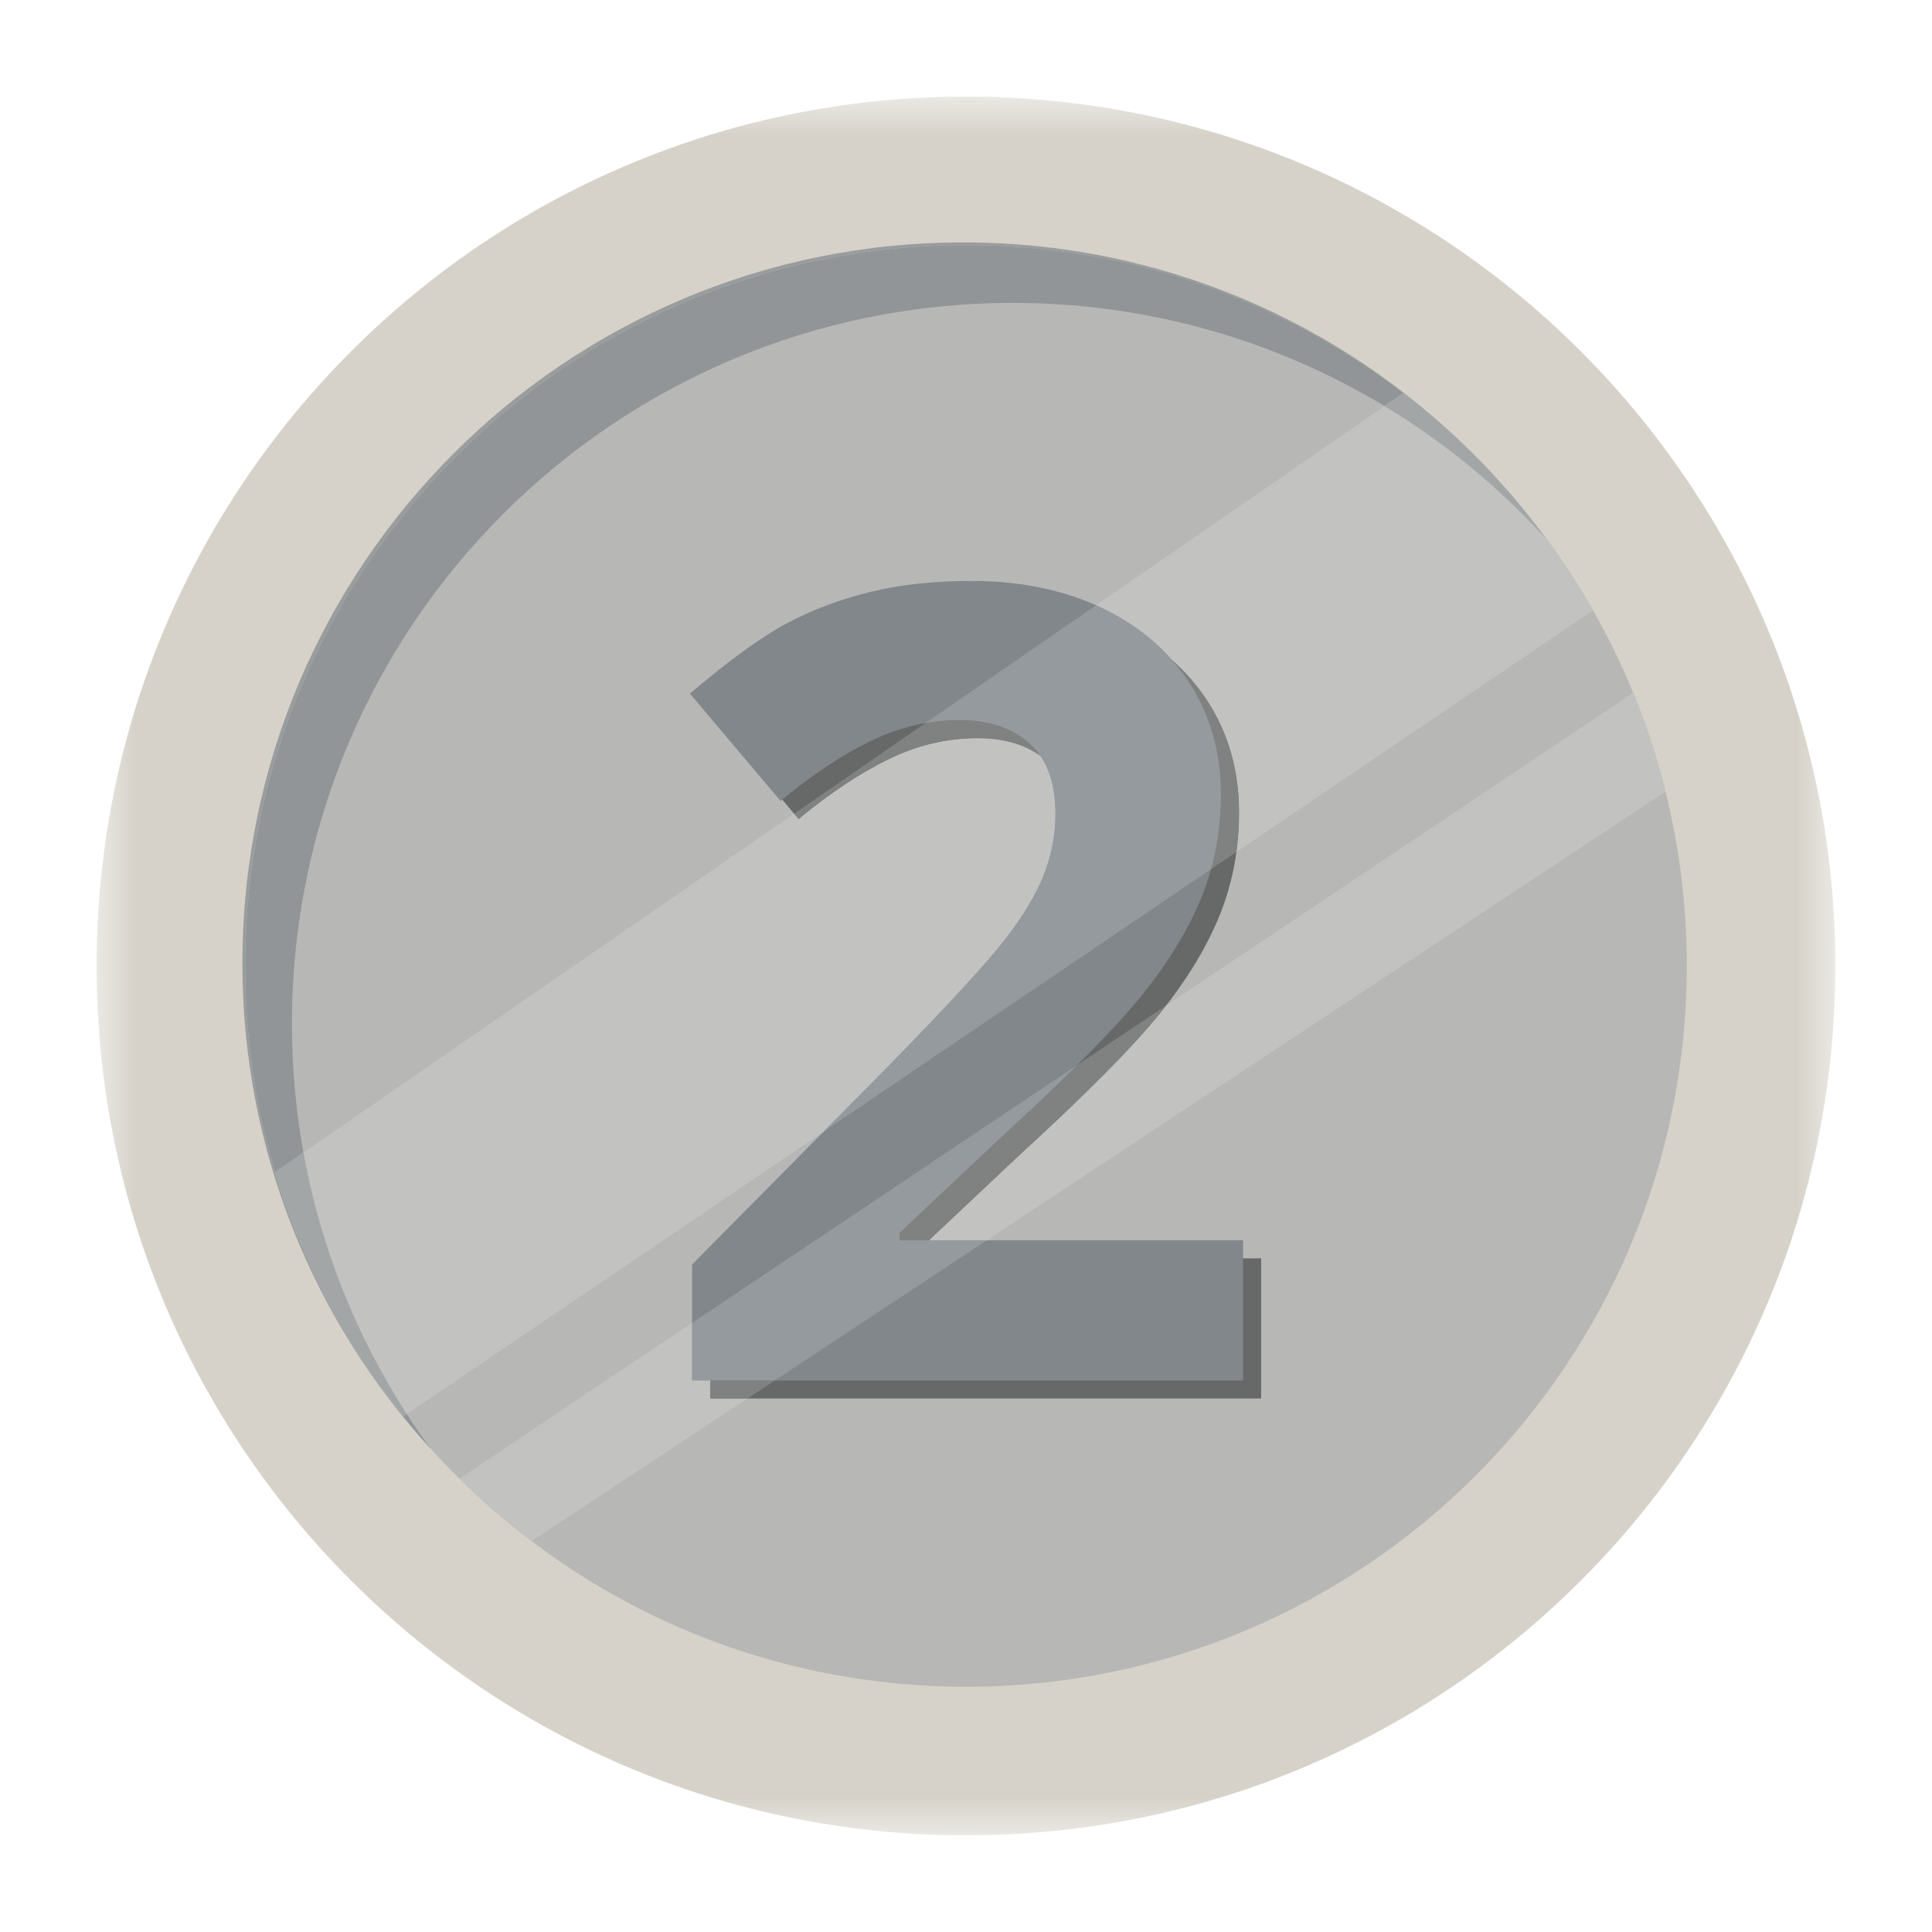 <svg width="50" height="50" viewBox="0 0 50 50" fill="none" xmlns="http://www.w3.org/2000/svg">
<mask id="mask0_1_10822" style="mask-type:luminance" maskUnits="userSpaceOnUse" x="2" y="2" width="46" height="46">
<path d="M2.5 2.5H47.498V47.498H2.5V2.5Z" fill="white"/>
</mask>
<g mask="url(#mask0_1_10822)">
<path d="M47.499 25C47.499 37.425 37.425 47.499 25 47.499C12.573 47.499 2.5 37.425 2.5 25C2.5 12.573 12.573 2.5 25 2.5C37.425 2.5 47.499 12.573 47.499 25Z" fill="#D6D2C9"/>
</g>
<path d="M43.654 24.998C43.654 35.3 35.301 43.653 24.999 43.653C20.776 43.653 16.882 42.252 13.758 39.885C13.101 39.386 12.476 38.846 11.89 38.268C11.374 37.76 10.887 37.222 10.437 36.655C8.954 34.807 7.814 32.668 7.12 30.338V30.333C6.616 28.644 6.345 26.853 6.345 24.998C6.345 14.697 14.698 6.344 24.999 6.344C29.257 6.344 33.182 7.771 36.32 10.172C38.311 11.695 39.986 13.606 41.227 15.796C41.618 16.48 41.965 17.192 42.267 17.93C42.606 18.753 42.885 19.607 43.104 20.487C43.463 21.931 43.654 23.444 43.654 24.998Z" fill="#B7B7B6"/>
<path d="M11.149 37.502C8.119 34.184 6.273 29.769 6.273 24.928C6.273 14.627 14.627 6.273 24.928 6.273C30.067 6.273 34.722 8.353 38.097 11.718C37.538 11.167 36.945 10.65 36.32 10.172C33.182 7.771 29.257 6.344 25 6.344C14.698 6.344 6.345 14.698 6.345 24.999C6.345 26.853 6.616 28.644 7.12 30.333V30.339C7.814 32.669 8.954 34.808 10.438 36.656C10.658 36.934 10.889 37.206 11.126 37.47C11.134 37.481 11.142 37.492 11.149 37.502Z" fill="#9A9D9D"/>
<path d="M11.126 37.469C10.889 37.205 10.658 36.934 10.437 36.655L10.526 36.596C10.718 36.893 10.918 37.184 11.126 37.469ZM7.12 30.333C6.616 28.644 6.345 26.853 6.345 24.998C6.345 14.697 14.698 6.344 24.999 6.344C29.257 6.344 33.182 7.771 36.32 10.172L35.831 10.509C33.022 8.815 29.73 7.839 26.21 7.839C15.908 7.839 7.555 16.192 7.555 26.494C7.555 27.631 7.657 28.745 7.852 29.827L7.12 30.333Z" fill="#919597"/>
<path d="M32.639 36.194H18.38V33.194L23.5 28.018C25.016 26.465 26.007 25.388 26.472 24.789C26.937 24.189 27.272 23.633 27.477 23.122C27.681 22.61 27.784 22.08 27.784 21.531C27.784 20.713 27.558 20.103 27.107 19.703C26.655 19.303 26.053 19.103 25.3 19.103C24.509 19.103 23.742 19.285 22.998 19.648C22.254 20.01 21.477 20.527 20.668 21.196L18.324 18.419C19.328 17.564 20.161 16.96 20.822 16.605C21.482 16.253 22.203 15.98 22.984 15.79C23.765 15.599 24.639 15.504 25.607 15.504C26.881 15.504 28.007 15.736 28.984 16.201C29.96 16.666 30.718 17.317 31.258 18.155C31.797 18.991 32.067 19.95 32.067 21.029C32.067 21.968 31.901 22.849 31.571 23.672C31.241 24.496 30.729 25.34 30.037 26.205C29.343 27.07 28.123 28.302 26.374 29.902L23.751 32.372V32.567H32.639V36.194Z" fill="#676968"/>
<path d="M32.17 35.726H17.911V32.726L23.032 27.55C24.548 25.997 25.538 24.92 26.003 24.32C26.468 23.721 26.803 23.164 27.008 22.653C27.212 22.141 27.315 21.611 27.315 21.063C27.315 20.244 27.089 19.635 26.638 19.235C26.187 18.835 25.585 18.635 24.831 18.635C24.041 18.635 23.274 18.816 22.529 19.179C21.785 19.541 21.009 20.058 20.2 20.727L17.855 17.951C18.86 17.096 19.692 16.491 20.353 16.137C21.013 15.784 21.734 15.512 22.515 15.321C23.297 15.13 24.171 15.035 25.138 15.035C26.413 15.035 27.538 15.268 28.515 15.733C29.491 16.198 30.249 16.849 30.789 17.686C31.328 18.523 31.598 19.481 31.598 20.56C31.598 21.5 31.433 22.381 31.103 23.204C30.773 24.027 30.261 24.871 29.568 25.736C28.875 26.601 27.654 27.834 25.905 29.434L23.283 31.903V32.098H32.17V35.726Z" fill="#81878B"/>
<path d="M10.527 36.596C9.22 34.575 8.296 32.284 7.853 29.828L20.552 21.059L20.668 21.197C21.477 20.527 22.254 20.011 22.998 19.648C23.742 19.285 24.509 19.104 25.3 19.104C25.956 19.104 26.497 19.256 26.923 19.558C27.184 19.938 27.315 20.44 27.315 21.063C27.315 21.612 27.212 22.142 27.008 22.654C26.804 23.165 26.469 23.721 26.004 24.321C25.538 24.921 24.548 25.998 23.032 27.55L21.312 29.29L10.527 36.596ZM31.999 22.049C32.044 21.717 32.067 21.378 32.067 21.03C32.067 19.95 31.797 18.992 31.258 18.156C30.999 17.754 30.69 17.395 30.331 17.08C29.846 16.528 29.241 16.08 28.515 15.733C28.466 15.71 28.416 15.687 28.366 15.665L35.832 10.51C37.378 11.443 38.778 12.594 39.989 13.92C39.416 13.137 38.783 12.4 38.098 11.718C39.32 12.922 40.376 14.294 41.228 15.797L31.999 22.049Z" fill="#C2C2C1"/>
<path d="M10.438 36.655C8.954 34.807 7.814 32.668 7.12 30.338V30.333L7.852 29.827C8.296 32.284 9.22 34.575 10.526 36.596L10.438 36.655ZM39.989 13.92C38.778 12.593 37.378 11.442 35.832 10.509L36.321 10.172C36.945 10.65 37.539 11.166 38.098 11.717C38.783 12.4 39.416 13.137 39.989 13.92Z" fill="#A2A6A7"/>
<path d="M31.343 22.494C31.513 21.88 31.598 21.236 31.598 20.561C31.598 19.482 31.328 18.524 30.789 17.687C30.651 17.473 30.498 17.27 30.331 17.08C30.69 17.396 30.999 17.755 31.258 18.156C31.797 18.993 32.067 19.951 32.067 21.03C32.067 21.378 32.044 21.718 31.999 22.05L31.343 22.494ZM20.668 21.197L20.552 21.06L23.952 18.712C24.242 18.661 24.535 18.636 24.831 18.636C25.585 18.636 26.187 18.836 26.638 19.236C26.746 19.332 26.841 19.439 26.923 19.558C26.497 19.256 25.955 19.105 25.3 19.105C24.509 19.105 23.742 19.286 22.998 19.649C22.254 20.011 21.477 20.528 20.668 21.197Z" fill="#808281"/>
<path d="M21.311 29.289L23.031 27.55C24.547 25.997 25.538 24.92 26.003 24.32C26.468 23.721 26.803 23.165 27.008 22.653C27.212 22.142 27.315 21.611 27.315 21.063C27.315 20.44 27.184 19.938 26.922 19.557C26.841 19.438 26.746 19.331 26.638 19.235C26.187 18.835 25.585 18.635 24.831 18.635C24.535 18.635 24.242 18.66 23.952 18.712L28.365 15.664C28.415 15.687 28.465 15.709 28.515 15.733C29.241 16.079 29.846 16.528 30.331 17.079C30.497 17.269 30.651 17.472 30.789 17.686C31.328 18.523 31.598 19.481 31.598 20.56C31.598 21.235 31.513 21.879 31.343 22.493L21.311 29.289Z" fill="#959A9E"/>
<path d="M13.758 39.885C13.1 39.386 12.476 38.846 11.89 38.268L17.91 34.236V35.726H18.379V36.195H19.341L13.758 39.885ZM25.538 32.098H24.041L26.373 29.903C28.122 28.303 29.343 27.07 30.036 26.205C30.085 26.144 30.133 26.083 30.181 26.021L42.267 17.93C42.606 18.753 42.884 19.607 43.104 20.487L25.538 32.098Z" fill="#C2C2C1"/>
<path d="M19.341 36.195H18.38V35.726H20.051L19.341 36.195ZM24.042 32.099H23.283V31.903L25.905 29.434C26.663 28.741 27.322 28.116 27.881 27.562L30.181 26.021C30.134 26.083 30.086 26.144 30.037 26.205C29.343 27.07 28.123 28.303 26.374 29.903L24.042 32.099Z" fill="#808281"/>
<path d="M20.051 35.727H17.911V34.237L27.881 27.562C27.322 28.117 26.663 28.742 25.905 29.435L23.283 31.904V32.099H25.539L20.051 35.727Z" fill="#959A9E"/>
</svg>
